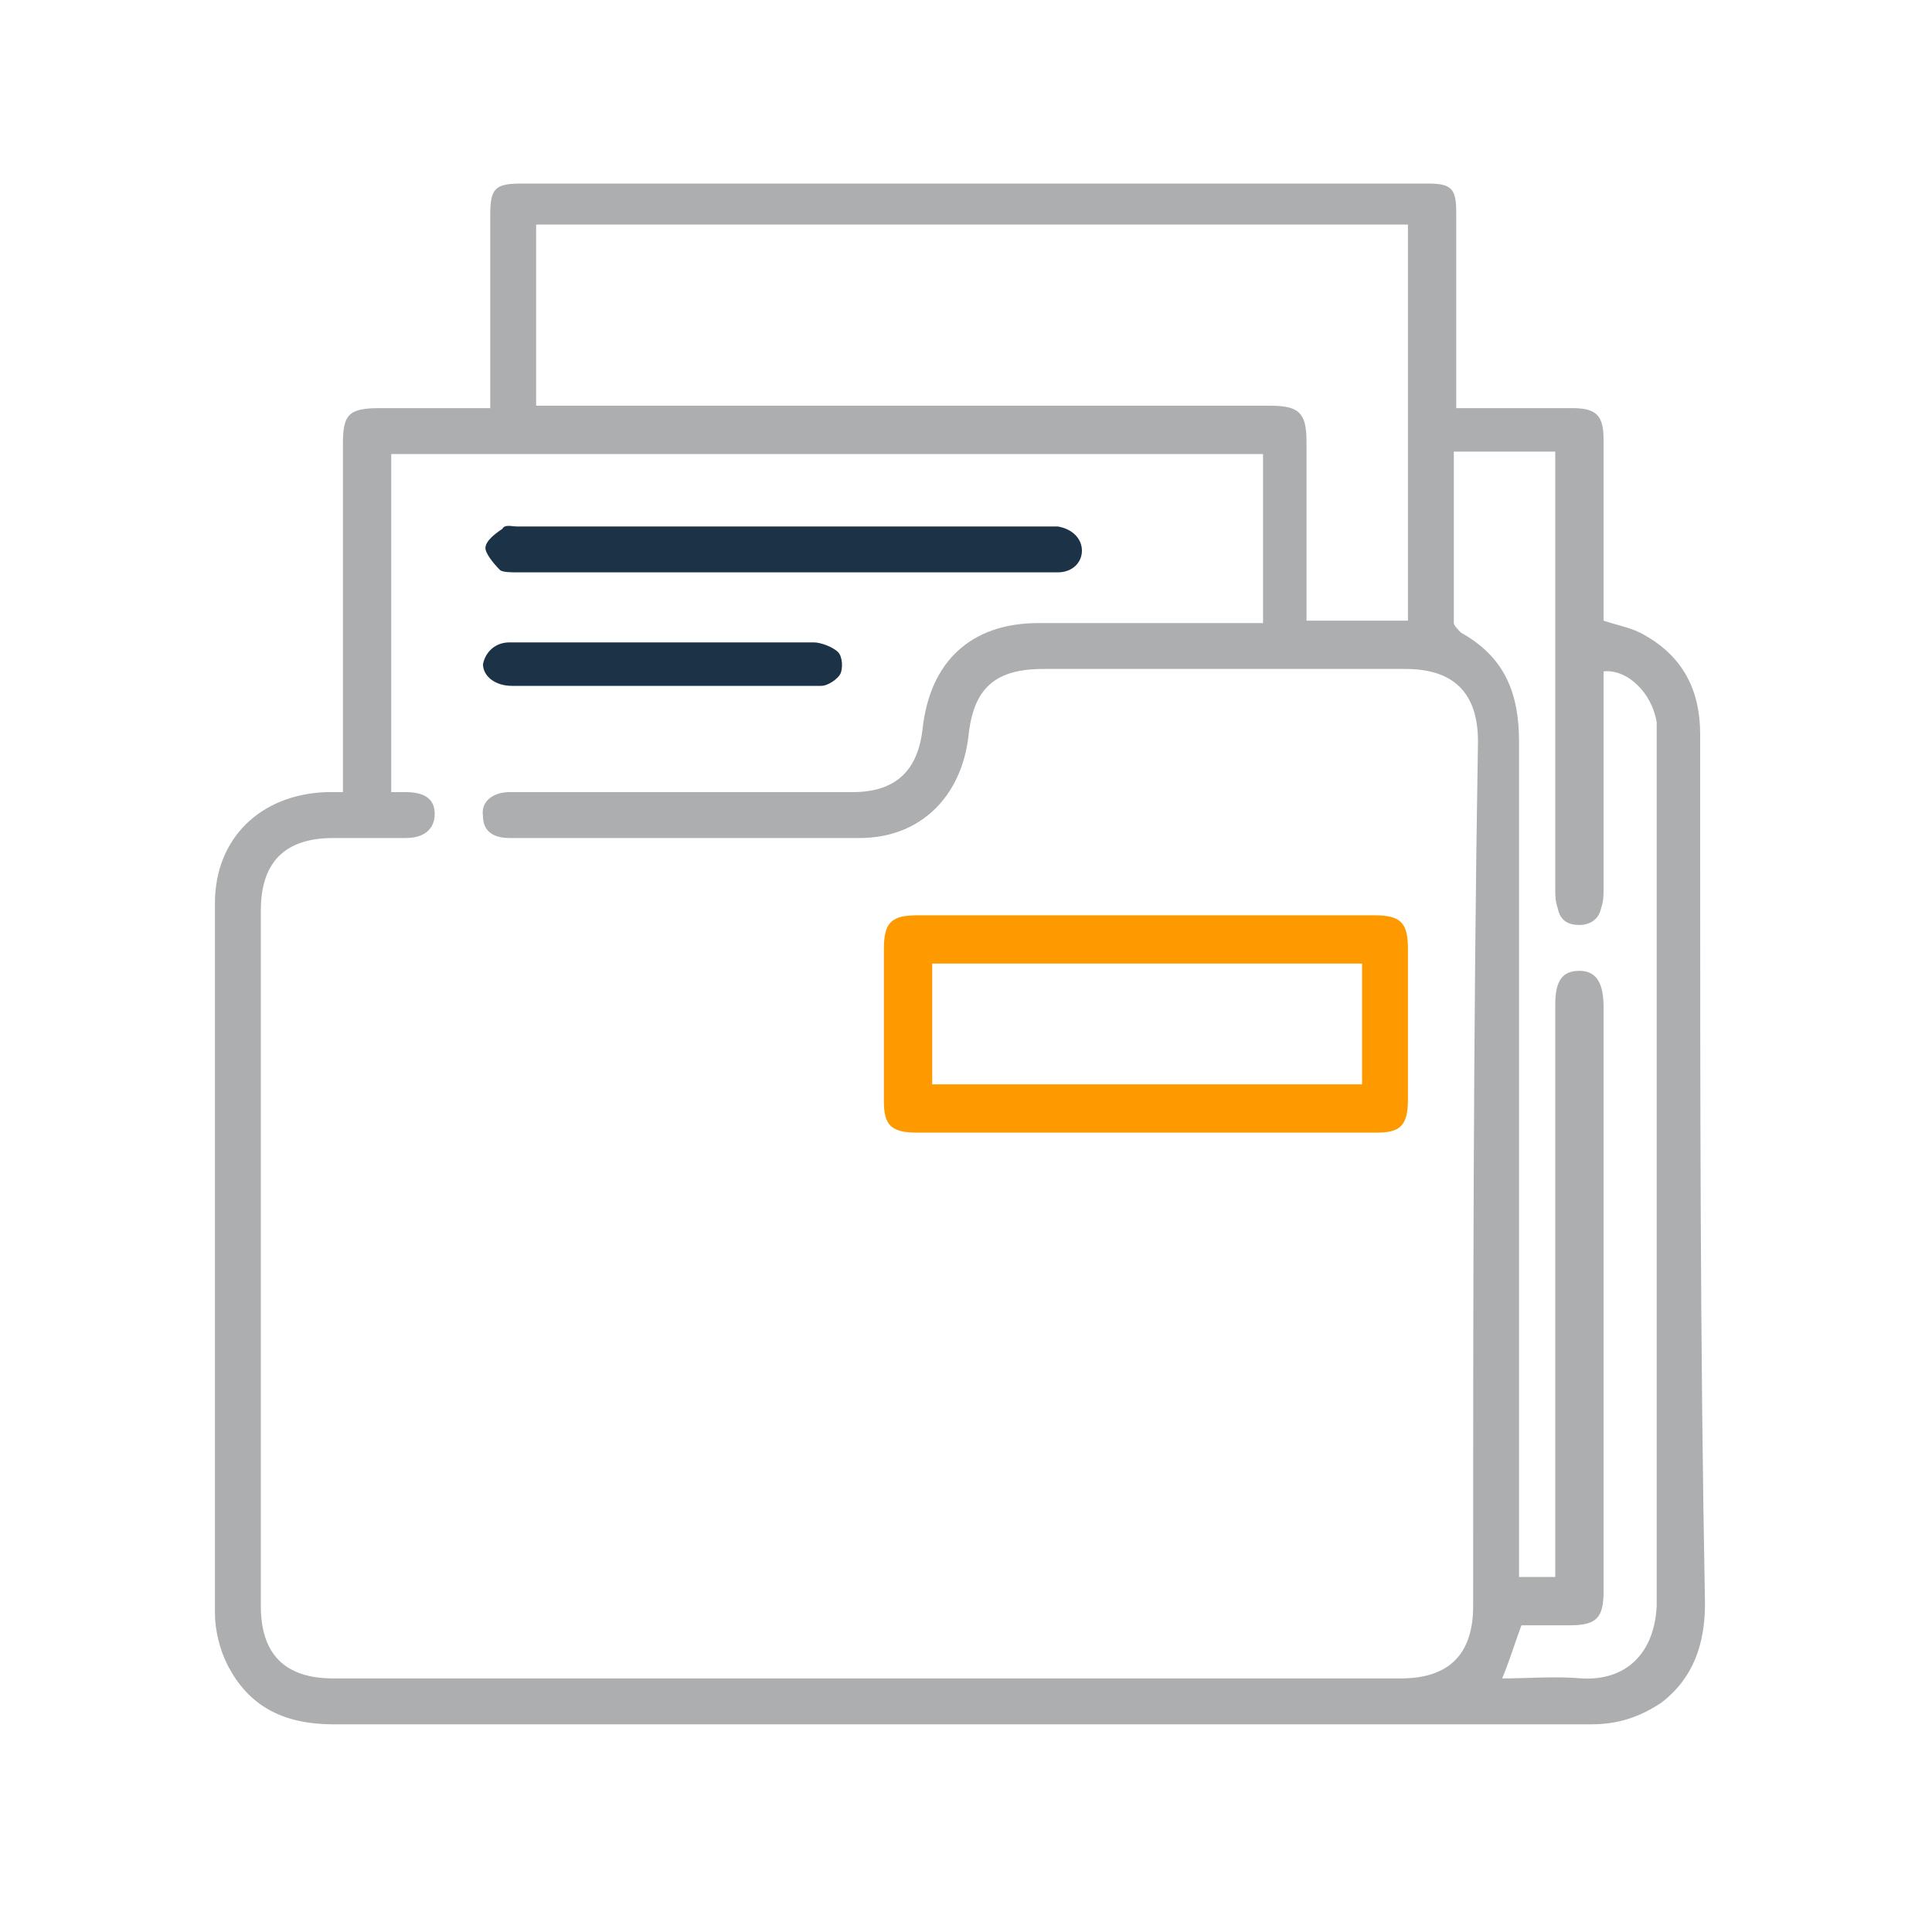 <?xml version="1.0" encoding="utf-8"?>
<!-- Generator: Adobe Illustrator 24.0.0, SVG Export Plug-In . SVG Version: 6.00 Build 0)  -->
<svg version="1.1" id="Capa_1" xmlns="http://www.w3.org/2000/svg" xmlns:xlink="http://www.w3.org/1999/xlink" x="0px" y="0px"
	 viewBox="0 0 80 80" style="enable-background:new 0 0 80 80;" xml:space="preserve">
<style type="text/css">
	.st0{fill:none;}
	.st1{fill:#ACAEAF;}
	.st2{fill:#FE9900;}
	.st3{fill:#1C3247;}
</style>
<g>
	<path class="st0" d="M21.4,23.6c3.7,0,7.3,0,11,0c2.7,0,5.4,0,8.1,0c-2.7,0-5.4,0-8.1,0C28.7,23.7,25.1,23.7,21.4,23.6z"/>
	<path class="st0" d="M21.2,28.4c2.1,0,4.2,0,6.3,0c1.2,0,2.4,0,3.6,0c-1.2,0-2.4,0-3.6,0C25.4,28.4,23.3,28.4,21.2,28.4z"/>
	<path class="st1" d="M70.4,34.4c0-1.3,0-2.7,0-4c0-1.8-0.7-3.2-2.3-4.1c-0.5-0.3-1.1-0.4-1.7-0.6c0-0.2,0-0.4,0-0.6
		c0-2.3,0-4.6,0-6.9c0-1-0.3-1.3-1.3-1.3c-1.4,0-2.8,0-4.1,0c-0.2,0-0.4,0-0.7,0c0-0.3,0-0.5,0-0.8c0-2.4,0-4.9,0-7.3
		c0-1-0.2-1.2-1.2-1.2c-12.5,0-25,0-37.5,0c-1.1,0-1.3,0.2-1.3,1.3c0,2.4,0,4.9,0,7.3c0,0.2,0,0.4,0,0.7c-1.6,0-3.1,0-4.6,0
		c-1.3,0-1.5,0.3-1.5,1.5c0,4.5,0,9.1,0,13.6c0,0.2,0,0.5,0,0.8c-0.3,0-0.5,0-0.7,0c-2.7,0.1-4.6,1.9-4.6,4.6c0,9.8,0,19.6,0,29.4
		c0,0.7,0.2,1.5,0.5,2.1c0.9,1.8,2.4,2.5,4.4,2.5c16,0,32,0,48,0c1.4,0,2.8,0,4.1,0c1.1,0,2-0.3,2.9-0.9c1.3-1,1.8-2.4,1.8-4.1
		C70.4,55.8,70.4,45.1,70.4,34.4z M22.2,9.3c12,0,24,0,36.1,0c0,5.4,0,10.9,0,16.4c-1.4,0-2.7,0-4.2,0c0-0.4,0-0.8,0-1.1
		c0-2.1,0-4.2,0-6.3c0-1.2-0.3-1.5-1.5-1.5c-9.9,0-19.7,0-29.6,0c-0.3,0-0.5,0-0.8,0C22.2,14.3,22.2,11.8,22.2,9.3z M61,66.5
		c0,2-1,3-3,3c-14.7,0-29.5,0-44.2,0c-2,0-3-1-3-3c0-9.6,0-19.2,0-28.8c0-2,1-3,3-3c1,0,2,0,3,0c0.8,0,1.2-0.4,1.2-1
		c0-0.6-0.4-0.9-1.2-0.9c-0.2,0-0.4,0-0.6,0c0-4.7,0-9.3,0-14c12,0,24,0,36.1,0c0,2.3,0,4.6,0,7c-0.3,0-0.5,0-0.7,0
		c-2.9,0-5.7,0-8.6,0c-2.8,0-4.5,1.6-4.8,4.4c-0.2,1.7-1.1,2.6-2.9,2.6c-4.6,0-9.1,0-13.7,0c-0.2,0-0.3,0-0.5,0
		c-0.7,0-1.2,0.4-1.1,1c0,0.6,0.4,0.9,1.1,0.9c4.8,0,9.7,0,14.5,0c2.5,0,4.2-1.7,4.5-4.2c0.2-2,1.1-2.8,3.1-2.8c5,0,10,0,15,0
		c2,0,3,1,3,3C61,42.6,61,54.6,61,66.5z M65.5,69.5c-1.1-0.1-2.2,0-3.3,0c0.3-0.7,0.5-1.4,0.8-2.2c0.6,0,1.3,0,2,0
		c1.1,0,1.4-0.3,1.4-1.4c0-2.8,0-5.6,0-8.4c0-5.3,0-10.5,0-15.8c0-1-0.3-1.5-1-1.5c-0.7,0-1,0.4-1,1.4c0,7.6,0,15.3,0,22.9
		c0,0.3,0,0.5,0,0.8c-0.5,0-1,0-1.5,0c0-0.3,0-0.5,0-0.8c0-11.3,0-22.6,0-33.8c0-2-0.6-3.5-2.4-4.5c-0.1-0.1-0.3-0.3-0.3-0.4
		c0-2.3,0-4.7,0-7.1c1.4,0,2.8,0,4.2,0c0,0.3,0,0.5,0,0.8c0,5.8,0,11.5,0,17.3c0,0.3,0,0.5,0.1,0.8c0.1,0.5,0.4,0.7,0.9,0.7
		c0.4,0,0.8-0.2,0.9-0.7c0.1-0.3,0.1-0.5,0.1-0.8c0-2.8,0-5.5,0-8.3c0-0.2,0-0.5,0-0.7c1-0.1,2,0.9,2.2,2.1c0,0.3,0,0.5,0,0.8
		c0,11.9,0,23.9,0,35.8C68.5,68.5,67.3,69.6,65.5,69.5z"/>
	<path class="st2" d="M56.9,37.9c-3.1,0-6.3,0-9.4,0c-3.2,0-6.3,0-9.5,0c-1.1,0-1.4,0.3-1.4,1.4c0,2.1,0,4.2,0,6.3
		c0,1,0.3,1.3,1.4,1.3c6.3,0,12.7,0,19,0c1,0,1.3-0.3,1.3-1.4c0-2.1,0-4.1,0-6.2C58.3,38.2,58,37.9,56.9,37.9z M56.4,44.9
		c-5.9,0-11.8,0-17.8,0c0-1.7,0-3.3,0-5c5.9,0,11.8,0,17.8,0C56.4,41.6,56.4,43.2,56.4,44.9z"/>
	<path class="st3" d="M20.7,23.6c0.1,0.1,0.5,0.1,0.7,0.1c3.7,0,7.3,0,11,0c2.7,0,5.4,0,8.1,0c1.1,0,2.2,0,3.3,0c0.6,0,1-0.4,1-0.9
		c0-0.5-0.4-0.9-1-1c-0.1,0-0.3,0-0.4,0c-7.3,0-14.7,0-22,0c-0.2,0-0.5-0.1-0.6,0.1c-0.3,0.2-0.7,0.5-0.7,0.8
		C20.1,22.9,20.4,23.3,20.7,23.6z"/>
	<path class="st3" d="M21.2,28.4c2.1,0,4.2,0,6.3,0c1.2,0,2.4,0,3.6,0c1,0,2,0,2.9,0c0.3,0,0.7-0.3,0.8-0.5c0.1-0.2,0.1-0.7-0.1-0.9
		c-0.2-0.2-0.7-0.4-1-0.4c-3.3,0-6.7,0-10,0c-0.9,0-1.8,0-2.6,0c-0.6,0-1,0.4-1.1,0.9C20,28,20.5,28.4,21.2,28.4z"/>
</g>
</svg>
